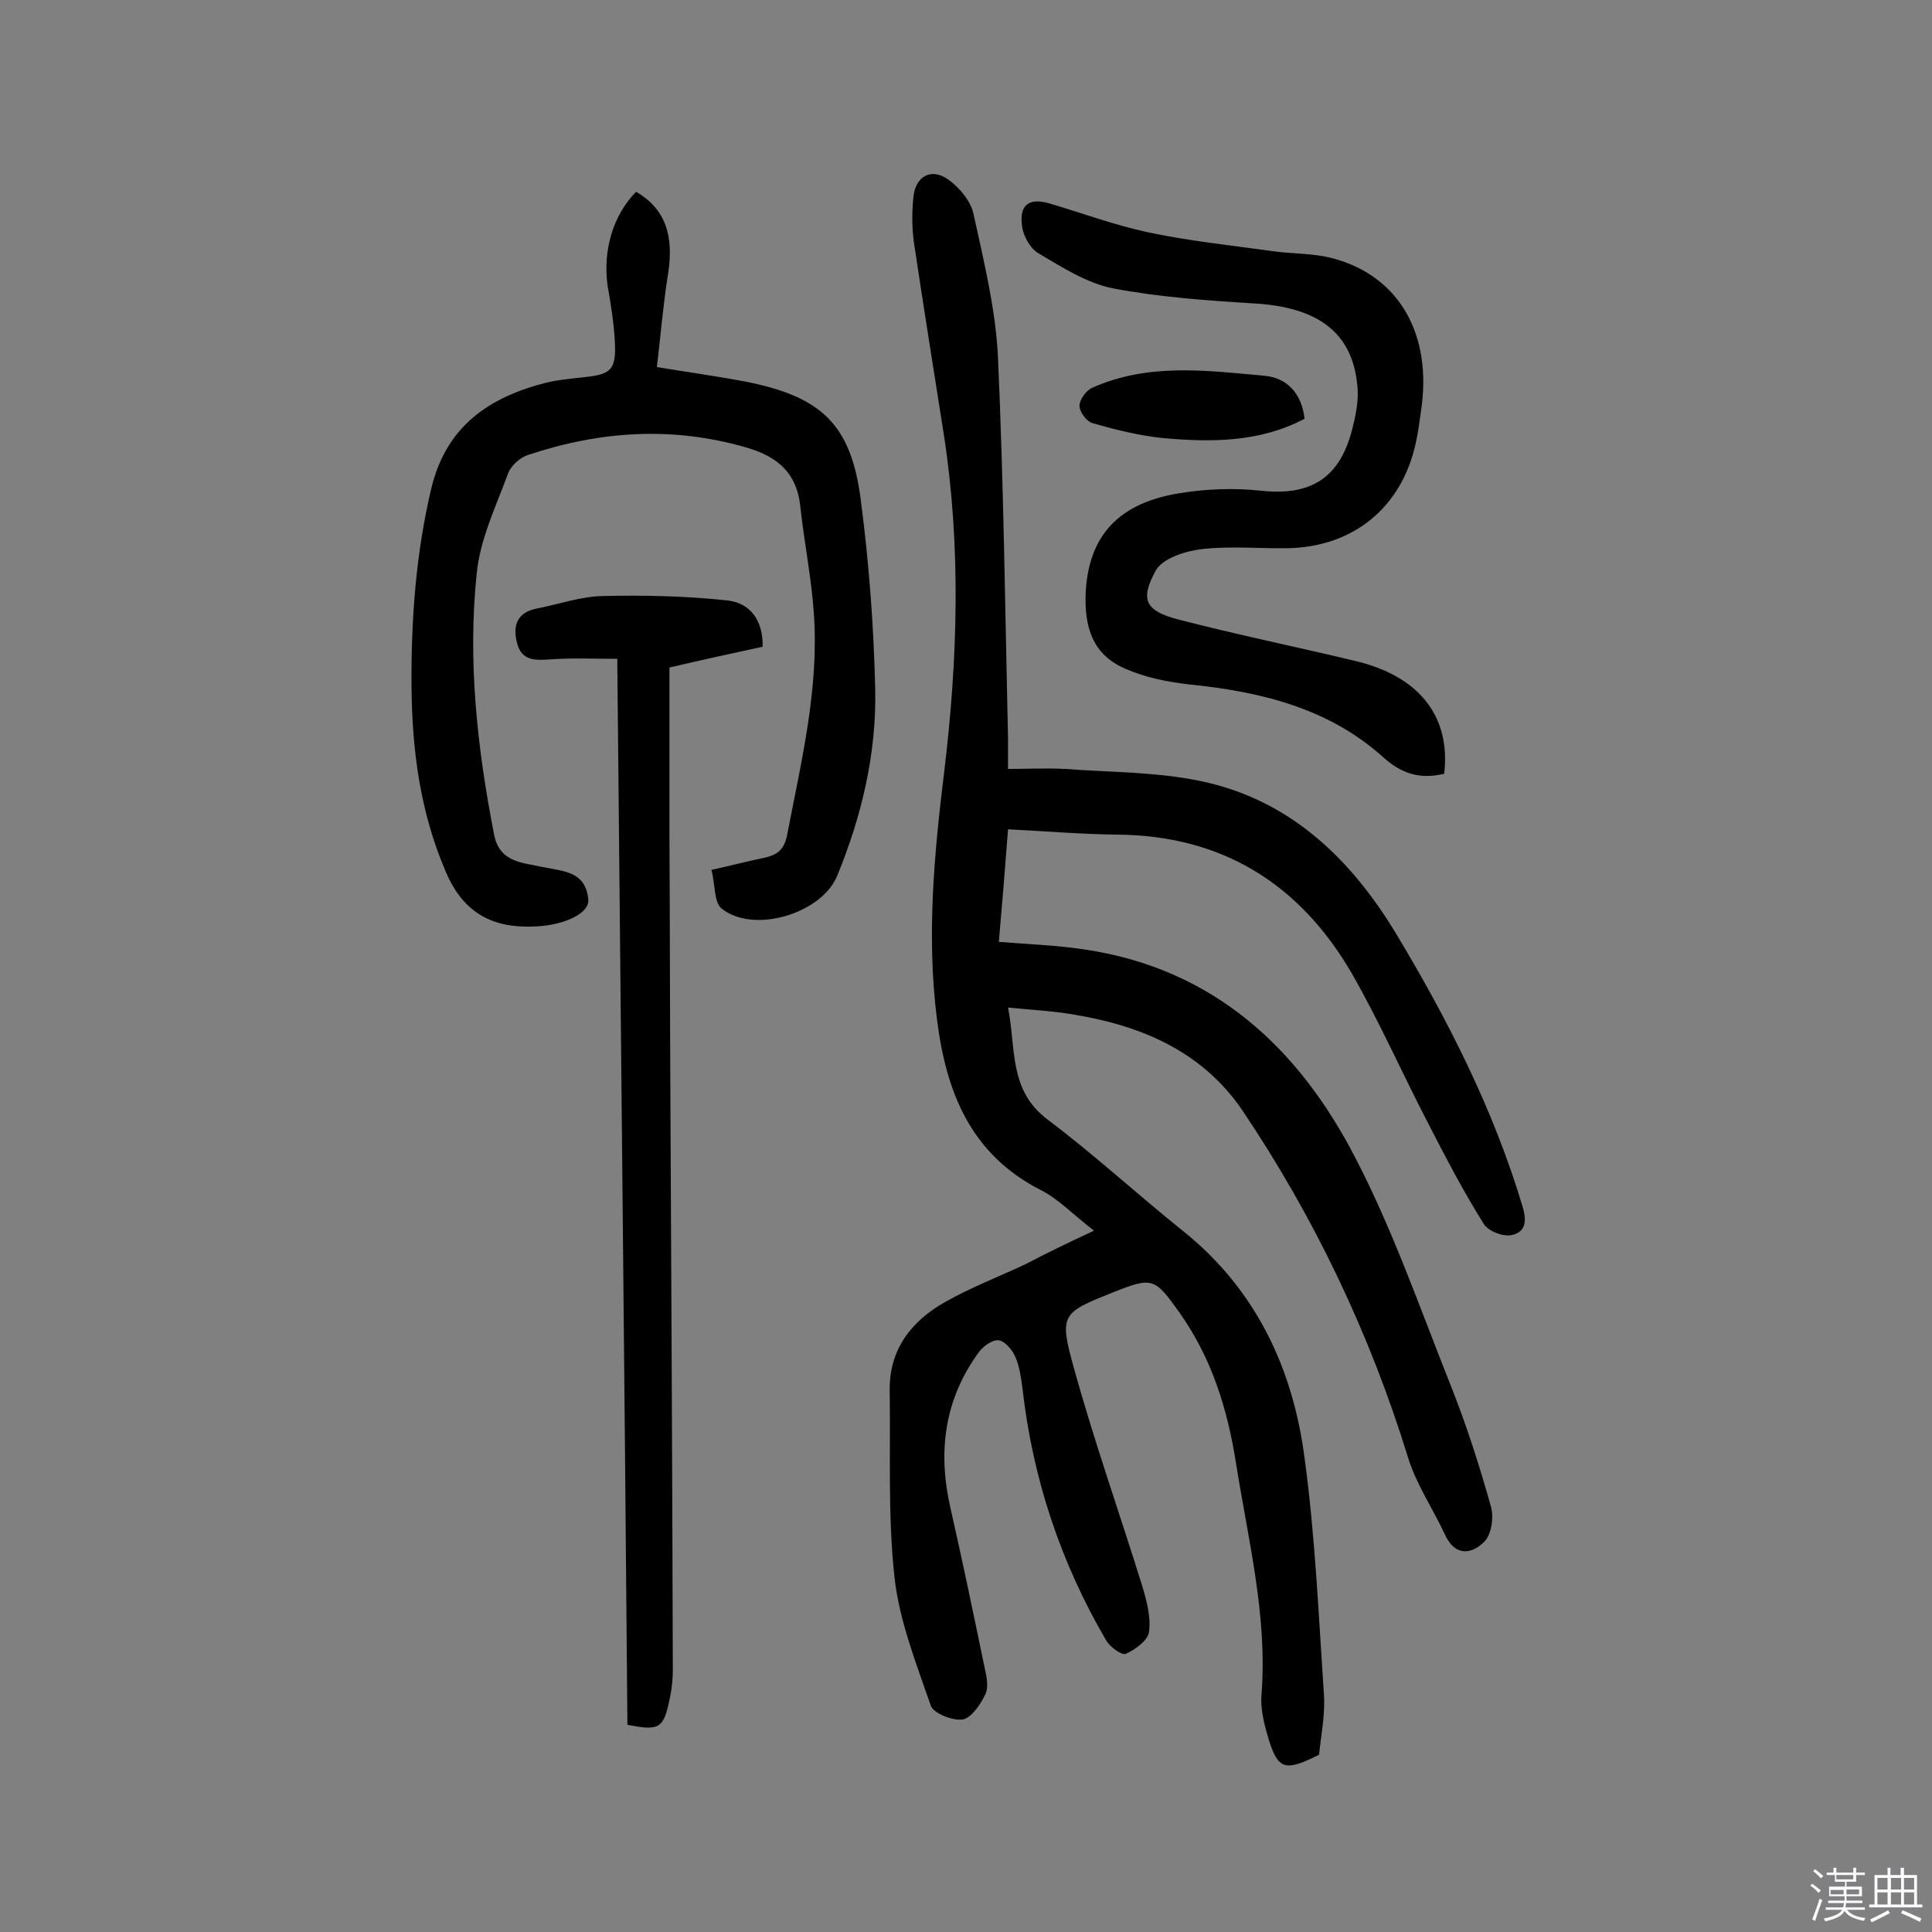 <svg enable-background="new 0 0 400 400" viewBox="0 0 400 400" xmlns="http://www.w3.org/2000/svg"><rect x="0" y="0" width="400" height="400" fill="#808080" stroke="none"/><path d="m374.8 390.4.4-.4c.7.5 1.3 1 1.8 1.4l-.5.5c-.5-.6-1.1-1.1-1.7-1.5zm1 7.3-.6-.3c.5-1.4 1.1-2.8 1.5-4.3.2.1.4.2.6.3-.5 1.3-1 2.8-1.5 4.3zm-.4-10.3.4-.4c.4.3 1 .8 1.7 1.4l-.5.5c-.4-.5-1-1-1.6-1.5zm2.5.3h1.7v-1h.6v1h3.5v-1h.6v1h1.8v.5h-1.8v1.4h-2v1h3.2v2h-3.2v.9h3.3v.5h-3.4c0 .3-.1.6-.1.9h4v.5h-3.7c.7.9 1.9 1.5 3.8 1.7-.1.2-.2.4-.3.6-2.1-.4-3.5-1.1-4-2.1-.4 1-1.8 1.7-4 2.2-.1-.2-.2-.4-.3-.6 2.1-.4 3.4-1 3.8-1.8h-3.4v-.5h3.6c.1-.3.1-.6.2-.9h-3.3v-.5h3.4c0-.3 0-.6 0-.9h-3.2v-2h3.3v-1h-2.1v-1.4h-1.7v-.5zm1.1 3.5v1h2.7c0-.3 0-.4 0-.4 0-.1 0-.2 0-.2 0-.1 0-.2 0-.3h-2.7zm1.2-3v.9h3.5v-.9zm4.7 3h-2.6v.6.4h2.6z" fill="#fbfafc"/><path d="m393.6 386.7h.6v1.5h2.7v6.1h1.1v.6h-11v-.6h1.1v-6.1h2.7v-1.5h.6v1.5h2.1v-1.5zm-2.7 8.8.4.6c-1.2.6-2.5 1.3-3.8 1.9-.1-.2-.2-.4-.3-.6 1.2-.6 2.5-1.2 3.7-1.9zm-2.2-6.7v2.4h2.1v-2.4zm0 3v2.5h2.1v-2.5zm2.8-3v2.4h2.1v-2.4zm0 3v2.5h2.1v-2.5zm6 6.1c-1.4-.7-2.7-1.3-3.9-1.8l.3-.6c1.5.6 2.7 1.2 3.9 1.7zm-1.2-9.1h-2.1v2.4h2.1zm-2.1 3v2.5h2.1v-2.5z" fill="#fbfafc"/><g fill="#010000"><path d="m226.5 254.8c-4.4-3.4-7.4-6.6-11-8.4-14.5-7.4-19.6-20.2-21.5-35.3-2.2-17.2-.6-34.3 1.5-51.4 2.8-23.3 3.5-46.6-.1-69.8-2.1-13.3-4.2-26.5-6.2-39.8-.4-3-.4-6.2-.1-9.2.4-4.5 3.8-6.3 7.4-3.6 2.3 1.7 4.6 4.5 5.1 7.2 2.1 9.6 4.5 19.4 5 29.1 1.2 26.4 1.5 52.9 2.1 79.3v6.3c4.1 0 7.9-.2 11.8 0 9.4.7 18.9.6 28 2.5 18.5 3.8 31.2 16.1 40.6 31.7 10.7 17.8 20.1 36.3 26.1 56.3 1 3.2.6 5.4-2.2 6-1.8.4-4.9-.8-5.8-2.3-4.2-6.7-7.9-13.8-11.5-20.8-5.4-10.4-10.1-21.1-15.9-31.2-10.8-18.5-26.9-28.5-48.7-28.6-7.3-.1-14.5-.7-22.4-1.1-.6 8-1.2 15.3-1.9 23.3 6.1.5 12 .7 17.9 1.6 26.6 4 44.2 20.4 55.9 43.1 7.8 15 13.4 31.2 19.7 47 3.3 8.3 6 16.7 8.4 25.3.6 2.2.1 5.7-1.4 7.2-2.6 2.6-6 3.1-8.1-1.4-2.5-5.4-6-10.5-7.7-16.1-7.9-25.6-19.3-49.5-34.2-71.7-8.4-12.4-21.1-17.7-35.3-20-4.1-.7-8.3-.9-13.3-1.4 1.7 8.6.1 17.1 8.2 23.2 9.7 7.3 18.7 15.6 28.2 23.2 15 12.1 22.6 28.4 25 46.9 2.2 16.2 2.9 32.5 4 48.9.3 4.2-.6 8.4-1 12.5-7.2 3.6-8.6 3.2-10.7-4.1-.8-2.8-1.5-5.8-1.2-8.6 1.2-16.3-2.8-31.8-5.3-47.7-1.8-11.3-5-21.6-11.6-31-5.2-7.3-5.6-7.6-13.7-4.4-10.7 4.3-11.4 4.5-8.3 15.6 4.2 15.2 9.5 30.2 14.2 45.3.9 3 1.8 6.4 1.4 9.4-.2 1.8-2.8 3.7-4.8 4.6-.8.4-3.3-1.4-4.1-2.8-9.4-16.1-15.2-33.5-17.3-52.1-.3-2.2-.6-4.6-1.5-6.6-.6-1.4-2.1-3.2-3.4-3.4s-3.2 1.2-4.1 2.4c-7.2 9.8-8.6 20.7-5.9 32.4 2.5 11 4.8 22.1 7.1 33.2.4 1.7.8 3.9.1 5.3-1 2.1-2.9 4.9-4.7 5.2-2.1.3-6.1-1.3-6.6-2.9-3-8.7-6.5-17.5-7.5-26.5-1.4-12.8-.8-25.8-1-38.8-.1-8.5 4.6-14.4 11.6-18.3 5.3-3 11.1-5.2 16.6-7.8 4.2-2.2 8.5-4.3 14.1-6.9z"/><path d="m131.7 39.7c6 3.5 7.9 9 6.6 17.1-1 6.2-1.5 12.5-2.3 19.2 6.7 1.1 12.5 1.9 18.3 3 15.8 3.1 21.9 8.9 23.9 24.4 1.7 13 2.7 26.1 3 39.2.3 13.4-2.8 26.4-7.9 38.8-3.3 7.8-17.3 12-23.9 6.7-1.6-1.3-1.3-4.9-2.1-8 4.1-.9 7.5-1.8 10.9-2.5 2.7-.6 4.2-1.6 4.8-4.9 2.9-15.1 6.6-30.1 5.5-45.7-.5-7.4-2-14.7-2.8-22.1-.7-6.9-4.6-10.3-11-12.2-15.4-4.5-30.4-3.5-45.4 1.5-1.6.5-3.5 2.2-4.1 3.8-2.5 6.8-5.8 13.6-6.5 20.7-1.9 18.1.1 36.2 3.6 54.1 1.1 5.8 6 5.8 10 6.7 4.4.9 9 .9 9.5 6.8.2 2.8-4.9 5.2-10.7 5.5-8.9.5-15.1-2.6-18.8-11.3-5.3-12.3-7-25.2-7.1-38.4-.1-13.8.9-27.5 4.1-41 3.1-12.9 12-18.9 23.9-21.9 2.5-.6 5.1-.8 7.7-1.1 5.6-.6 6.7-1.5 6.4-7.3-.2-3.9-.8-7.7-1.5-11.6-1-7.2 1-14.5 5.9-19.5z"/><path d="m299 160.2c-5 1.2-8.8 0-12.6-3.4-11.3-10.2-25.4-13.6-40.2-15.1-4.4-.5-9-1.4-13.1-3.2-6.9-2.9-8.7-8.7-8.3-16.2.8-12.7 8.2-18.4 19.5-20.2 5.5-.9 11.3-1.1 16.8-.5 10.1 1.1 16.2-2.5 18.8-12.5.8-3.1 1.5-6.4 1.1-9.5-1.1-10.9-8.3-16.1-21.7-16.8-9.7-.6-19.4-1.3-28.9-3.1-5.4-1.1-10.4-4.3-15.3-7.2-1.8-1-3.3-3.7-3.5-5.8-.6-4.3 1.5-5.8 5.6-4.6 6.8 2 13.5 4.5 20.5 6 8.5 1.8 17.2 2.7 25.8 3.9 4.2.6 8.5.4 12.5 1.5 13.8 3.7 20.6 15.9 18.2 31.6-.3 2.2-.6 4.5-1.1 6.7-2.9 13.2-12.8 21.4-26.4 21.7-6 .1-12.1-.5-18 .2-3.3.4-8 1.9-9.4 4.4-3.4 6.2-2.1 8.4 4.8 10.2 12 3.1 24.2 5.6 36.3 8.5 13.4 3.1 20 11.5 18.6 23.4z"/><path d="m127.8 136.4c-5 0-9.3-.2-13.6.1-3.1.2-6.1.5-7.1-3.2-1-3.5-.2-6.5 4-7.3 4.6-.9 9.1-2.5 13.7-2.6 8.6-.2 17.2 0 25.7.9 4.8.5 7.5 4.1 7.4 9.6-6.5 1.4-12.9 2.8-19.3 4.3v34.5c.1 18.4.1 36.7.2 55.1.2 39.3.4 78.6.5 117.9 0 1.9-.2 3.9-.6 5.8-1.3 6.4-2.1 6.9-8.8 5.6-.6-73.2-1.4-146.3-2.1-220.7z"/><path d="m270.1 86.7c-9.3 4.9-19.3 4.9-29.3 4-4.9-.5-9.8-1.7-14.6-3.1-1.2-.3-2.7-2.3-2.7-3.6 0-1.2 1.3-3.1 2.6-3.7 11.6-5.2 23.7-3.6 35.7-2.5 4.6.4 7.7 3.6 8.3 8.9z"/></g></svg>